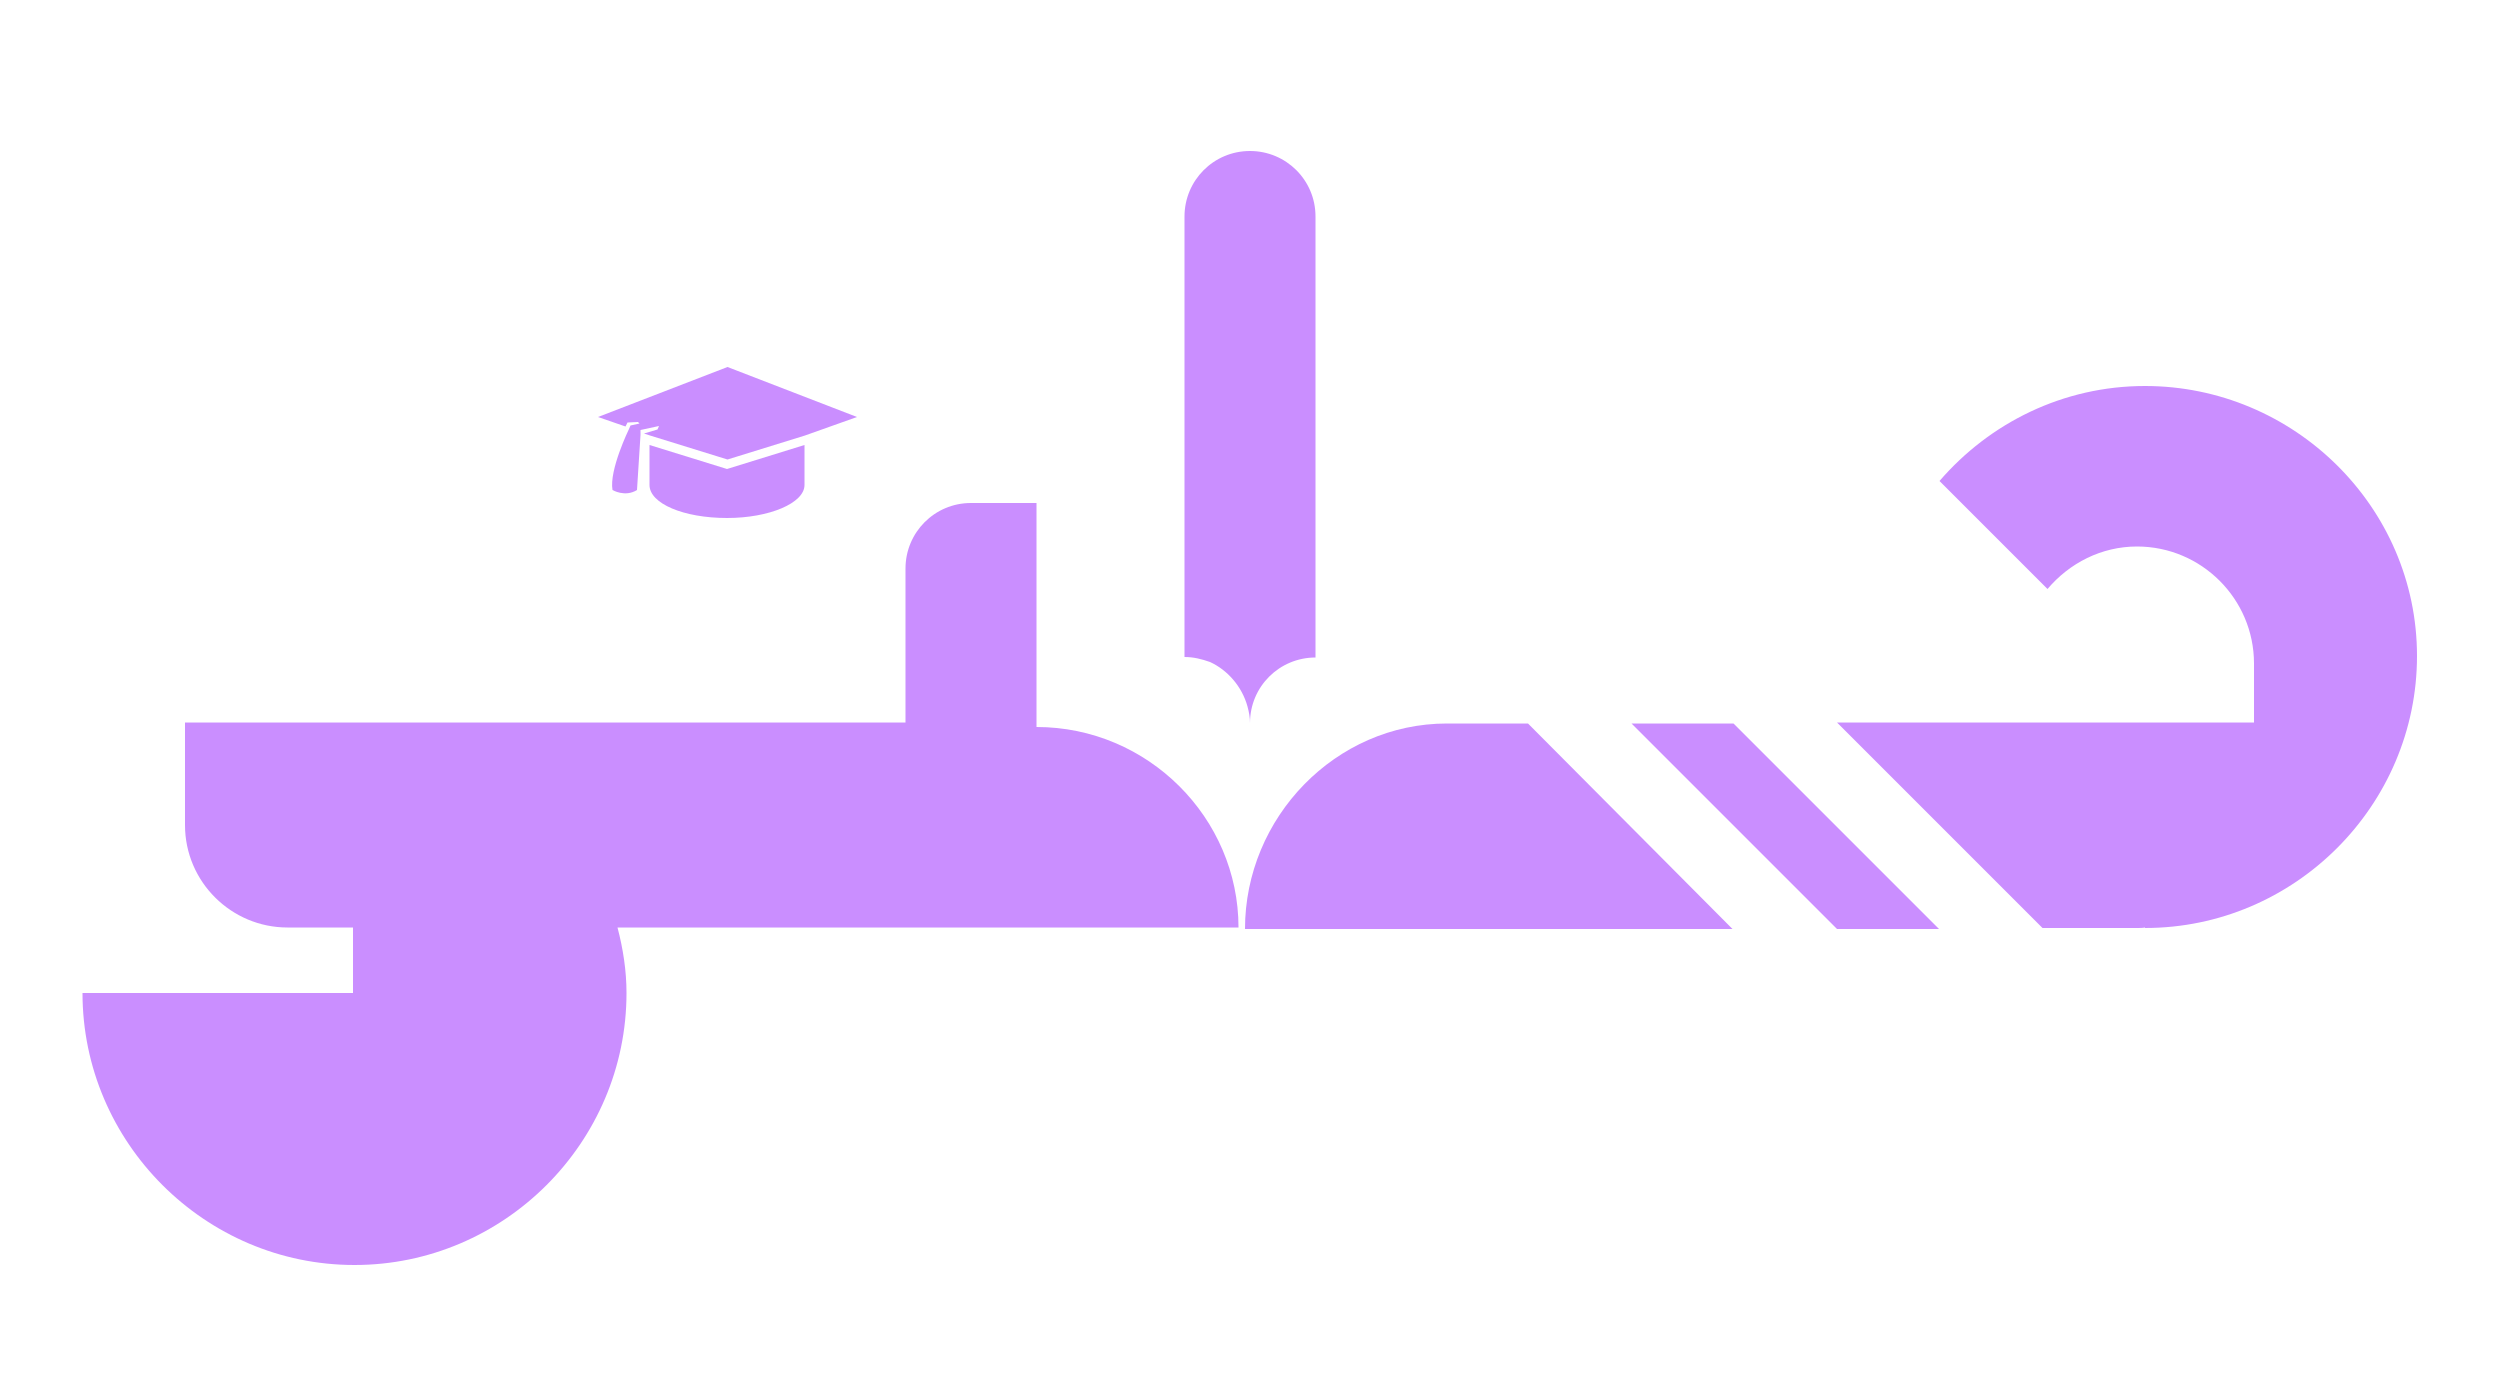 <?xml version="1.0" encoding="utf-8"?>

<svg version="1.1" id="Layer_1" xmlns="http://www.w3.org/2000/svg" xmlns:xlink="http://www.w3.org/1999/xlink" x="0px" y="0px"
	 viewBox="0 0 500 280" style="enable-background:new 0 0 500 280;" xml:space="preserve">
<style type="text/css">
	.st0{fill:#CA8EFF;}
</style>
<g>
	<polygon class="st0" points="326.3,144.7 367.4,185.8 387.8,185.8 346.7,144.7 	"/>
	<path class="st0" d="M429,77.2c-16.4,0-31.1,7.4-41.1,19l21.6,21.6c4.4-5.2,10.8-8.5,17.9-8.5c12.9,0,23.4,10.5,23.4,23.4v11.8
		h-23.4c-8.6,0-14.7,0-20.3,0h-17.8h-21.9l41.1,41.1h19c0.5,0,1,0,1.5-0.1v0.1c29.9,0,54.4-24.5,54.4-54.4
		C483.4,101.3,458.7,77.2,429,77.2z"/>
	<path class="st0" d="M289.4,144.7c-22.3,0-40.4,18.8-40.4,41.1h97.5l-40.9-41.1H289.4z"/>
	<path class="st0" d="M207.3,145.4v-0.7v-44.1h-13.1c-7.3,0-13.1,5.9-13.1,13.1v30.8H70.9H37V165c0,11.4,9.3,20.5,20.5,20.5h13.1
		v13.1H16.5c0,29.9,24.5,54.4,54.4,54.4c29.9,0,54.4-24.5,54.4-54.4c0-4.5-0.7-8.9-1.8-13.1h124.2
		C247.7,163.6,229.6,145.4,207.3,145.4z"/>
	<path class="st0" d="M249.5,141.3c0.3,1.1,0.5,2.2,0.5,3.3c0-7.3,5.9-13.1,13.1-13.1v-3.6V127V43.3c0-7.3-5.9-13.1-13.1-13.1
		c-7.3,0-13.1,5.9-13.1,13.1V127v2.1v2.3c1.8,0,3.4,0.4,5.1,1C245.5,134,248.4,137.3,249.5,141.3z"/>
	<path class="st0" d="M129.9,89v4.7V97c0,3.7,6.8,6.6,15.5,6.6c8.5,0,15.5-3,15.5-6.6c0,0,0,0,0-0.1V89l-15.5,4.8L129.9,89z"/>
	<path class="st0" d="M125.5,84.5l2.1-0.1l0.3,0.3l-1.8,0.4l-0.3,0.7c0,0-4,8.2-3.3,12.2c0,0,2.5,1.5,4.9,0l0.7-11v-1l3.7-0.8
		l-0.3,0.7l-2.7,0.8l1.2,0.4l15.5,4.8l15.5-4.8l10.4-3.7l-25.9-10l-25.9,10l5.5,1.9L125.5,84.5z"/>
</g>
</svg>
